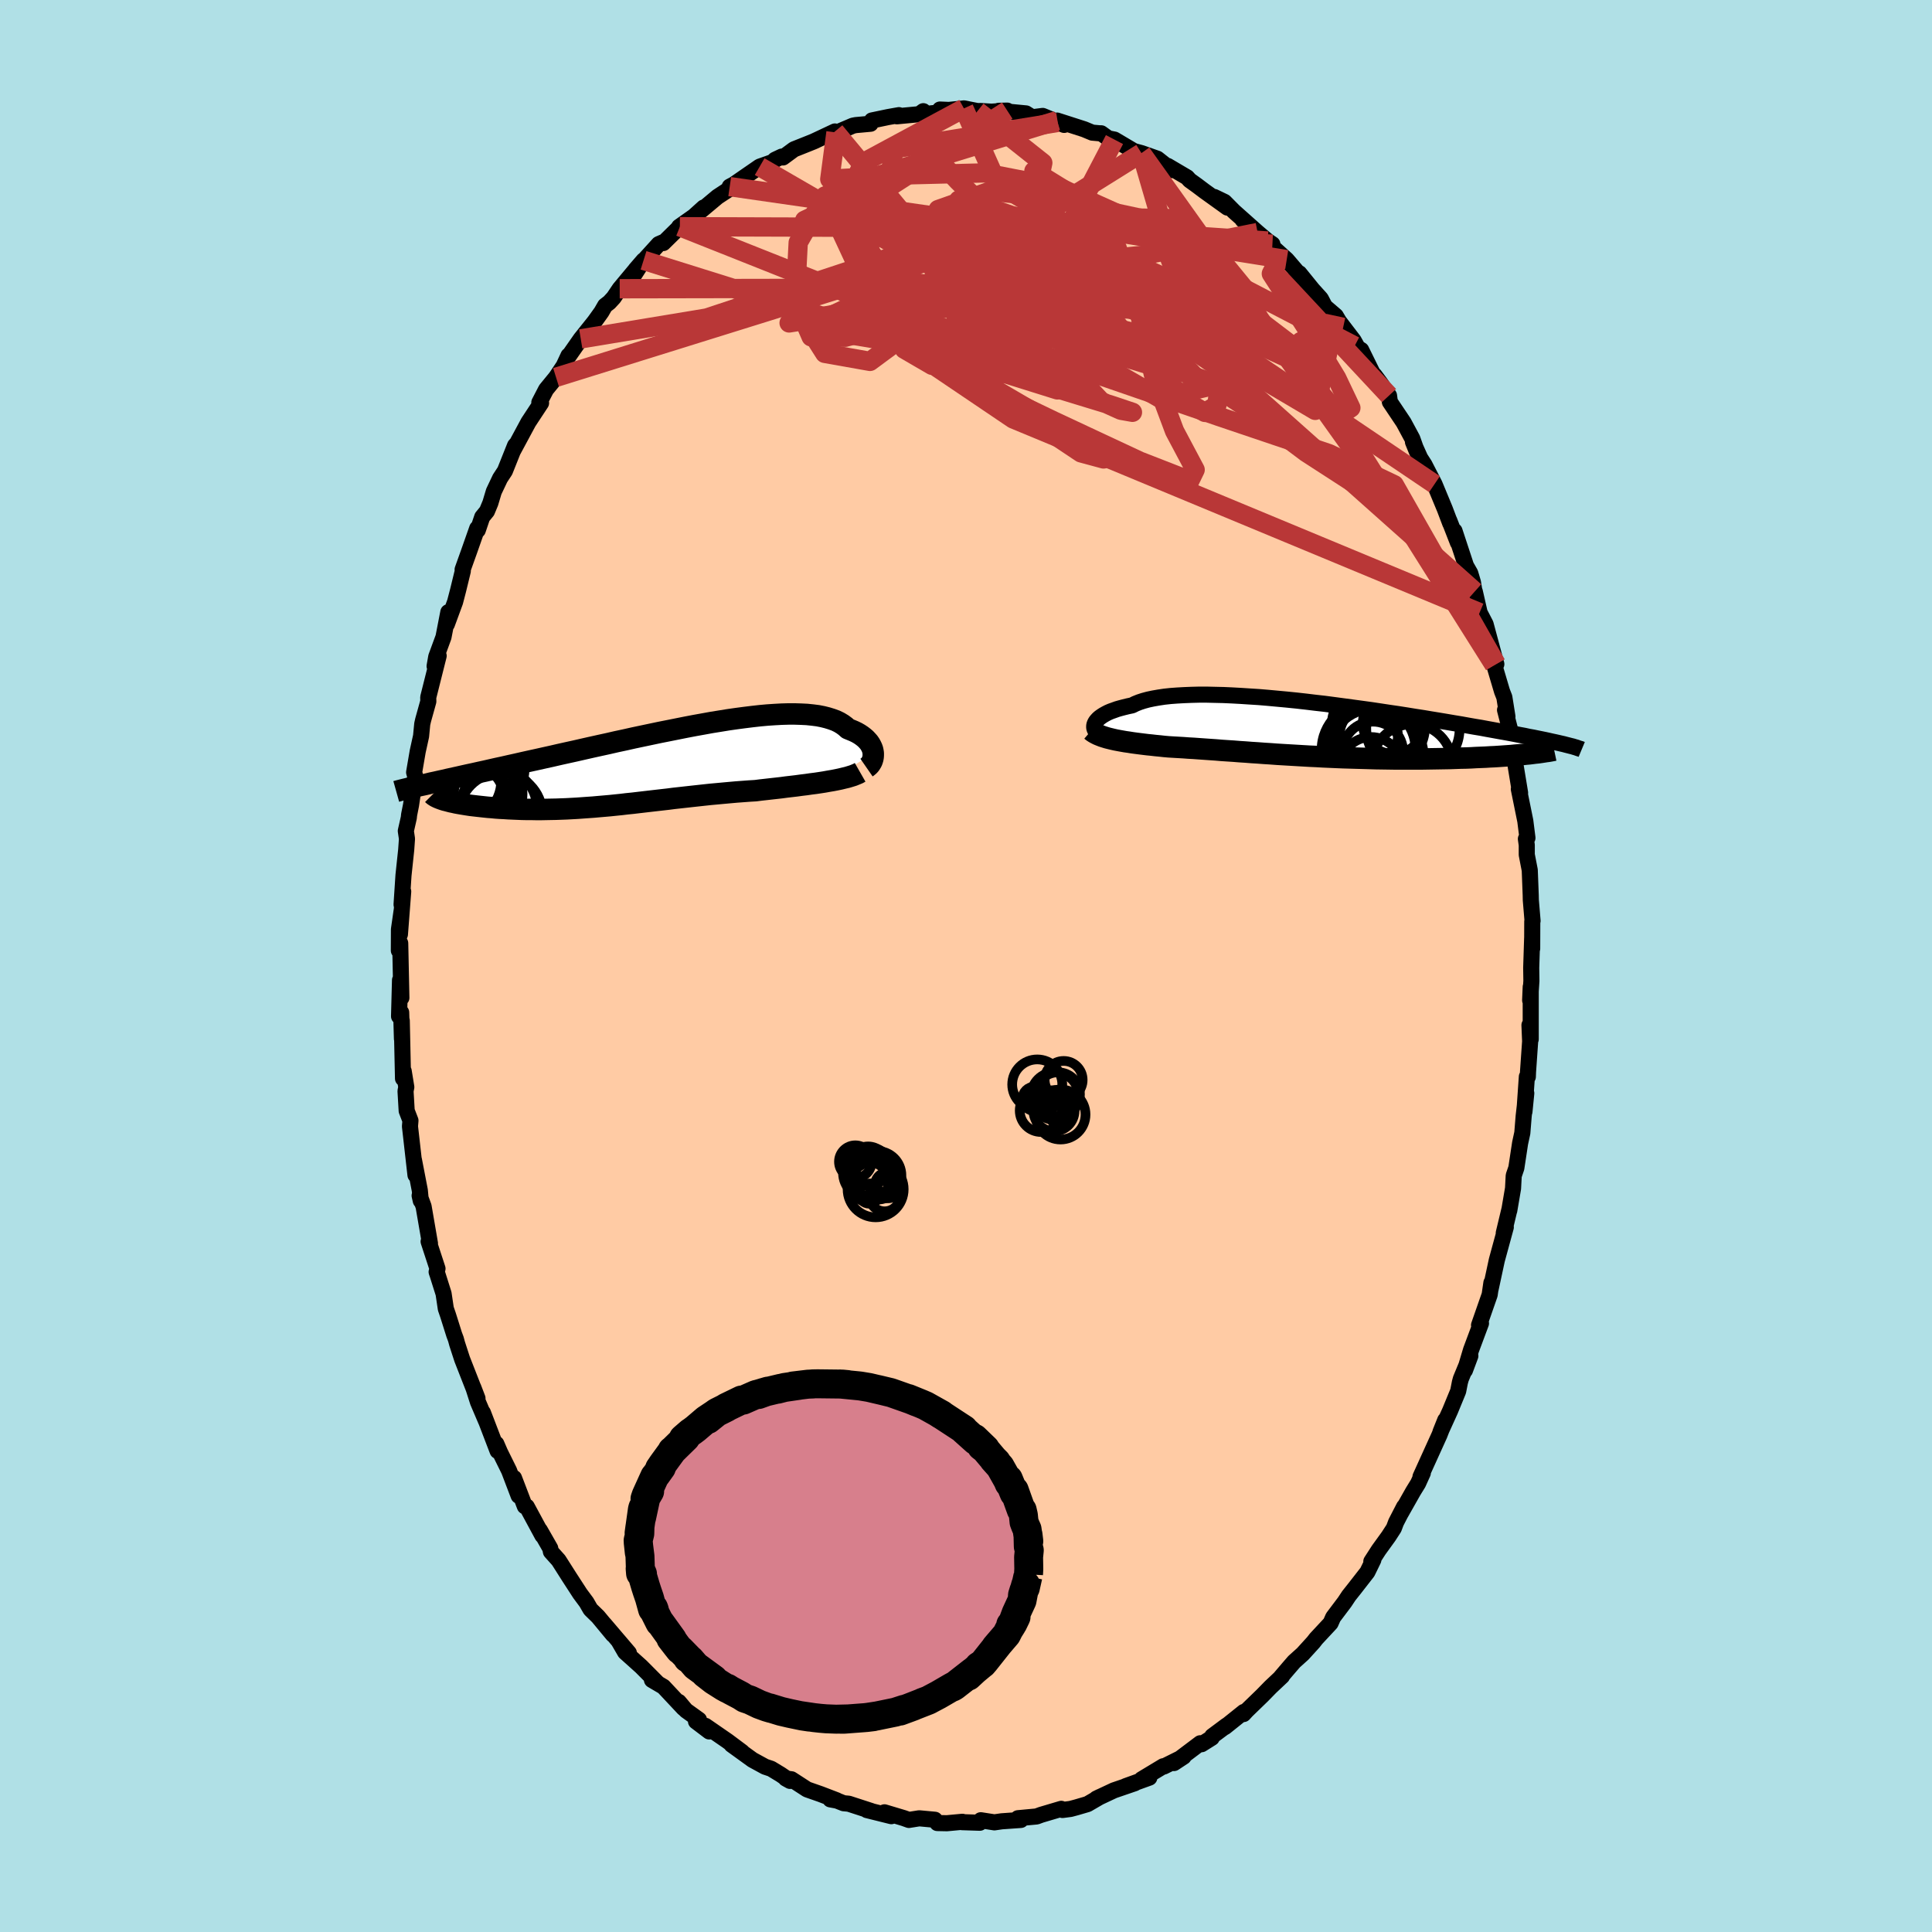 
  <svg viewBox="-100 -100 200 200" xmlns="http://www.w3.org/2000/svg" width="500" height="500" id="face-svg">
    <defs>
      <clipPath id="leftEyeClipPath">
        <polyline points="23.17,-1.31 23.14,-1.5 23.1,-1.69 23.03,-1.88 22.94,-2.07 22.84,-2.25 22.71,-2.44 22.55,-2.62 22.38,-2.8 22.18,-2.97 21.97,-3.13 21.73,-3.29 21.47,-3.44 21.18,-3.58 20.87,-3.71 20.55,-3.84 20.28,-4.08 19.98,-4.3 19.65,-4.5 19.28,-4.68 18.87,-4.83 18.42,-4.97 17.94,-5.09 17.43,-5.19 16.88,-5.26 16.3,-5.32 15.69,-5.35 15.05,-5.37 14.38,-5.37 13.68,-5.35 12.96,-5.31 12.21,-5.26 11.44,-5.19 10.64,-5.1 9.83,-5 9,-4.89 8.16,-4.77 7.3,-4.63 6.43,-4.49 5.55,-4.33 4.66,-4.17 3.77,-4 2.87,-3.82 1.97,-3.64 1.06,-3.46 0.16,-3.27 -0.74,-3.08 -1.64,-2.89 -2.53,-2.69 -3.42,-2.5 -4.29,-2.3 -5.16,-2.11 -6.02,-1.92 -6.86,-1.73 -7.69,-1.54 -8.51,-1.36 -9.32,-1.18 -10.1,-1 -10.87,-0.83 -11.63,-0.66 -12.36,-0.5 -13.08,-0.34 -13.78,-0.18 -14.46,-0.03 -15.12,0.12 -15.77,0.26 -16.39,0.4 -17,0.54 -17.6,0.67 -18.18,0.8 -18.74,0.92 -19.28,1.04 -19.81,1.16 -20.31,1.27 -20.81,1.38 -21.28,1.49 -21.74,1.59 -22.18,1.69 -22.61,1.78 -23.01,1.88 -21.19,3.56 -20.98,3.61 -20.76,3.67 -20.53,3.73 -20.28,3.78 -20.02,3.84 -19.75,3.89 -19.46,3.94 -19.16,3.99 -18.85,4.04 -18.52,4.09 -18.18,4.13 -17.83,4.17 -17.47,4.21 -17.1,4.25 -16.72,4.29 -16.32,4.32 -15.91,4.36 -15.49,4.39 -15.06,4.41 -14.61,4.44 -14.16,4.46 -13.69,4.48 -13.21,4.5 -12.73,4.51 -12.23,4.51 -11.73,4.52 -11.22,4.52 -10.71,4.51 -10.19,4.5 -9.66,4.49 -9.12,4.47 -8.58,4.45 -8.03,4.42 -7.48,4.39 -6.93,4.35 -6.37,4.31 -5.8,4.27 -5.24,4.22 -4.66,4.17 -4.09,4.12 -3.51,4.06 -2.92,4 -2.34,3.93 -1.74,3.87 -1.15,3.8 -0.55,3.73 0.05,3.66 0.66,3.59 1.27,3.52 1.89,3.45 2.51,3.37 3.14,3.3 3.77,3.23 4.4,3.16 5.04,3.09 5.68,3.02 6.33,2.95 6.99,2.89 7.64,2.83 8.3,2.77 8.97,2.71 9.64,2.66 10.31,2.61 10.98,2.57 11.53,2.5 12.07,2.44 12.6,2.38 13.14,2.32 13.67,2.26 14.19,2.19 14.71,2.13 15.22,2.07 15.73,2 16.23,1.94 16.71,1.87 17.19,1.81 17.66,1.74 18.11,1.67 18.55,1.59" />
      </clipPath>
      <clipPath id="rightEyeClipPath">
        <polyline points="-22.83,-0.72 -22.75,-0.85 -22.64,-0.98 -22.51,-1.12 -22.36,-1.25 -22.18,-1.38 -21.98,-1.51 -21.75,-1.64 -21.5,-1.77 -21.22,-1.89 -20.91,-2 -20.58,-2.12 -20.23,-2.22 -19.85,-2.32 -19.44,-2.42 -19.01,-2.51 -18.67,-2.68 -18.27,-2.84 -17.84,-2.98 -17.36,-3.11 -16.84,-3.22 -16.27,-3.32 -15.67,-3.41 -15.02,-3.48 -14.34,-3.53 -13.62,-3.57 -12.87,-3.6 -12.09,-3.62 -11.27,-3.62 -10.43,-3.6 -9.56,-3.58 -8.67,-3.54 -7.76,-3.49 -6.84,-3.43 -5.89,-3.37 -4.94,-3.29 -3.97,-3.2 -3,-3.11 -2.01,-3.01 -1.03,-2.9 -0.04,-2.78 0.94,-2.67 1.92,-2.54 2.89,-2.41 3.86,-2.28 4.82,-2.15 5.77,-2.02 6.7,-1.88 7.62,-1.74 8.52,-1.61 9.41,-1.47 10.27,-1.33 11.12,-1.2 11.95,-1.06 12.75,-0.93 13.53,-0.8 14.29,-0.67 15.02,-0.55 15.74,-0.42 16.42,-0.3 17.09,-0.19 17.73,-0.07 18.34,0.04 18.94,0.15 19.51,0.25 20.06,0.35 20.59,0.45 21.1,0.55 21.59,0.64 22.05,0.74 22.5,0.82 22.93,0.91 23.33,0.99 23.72,1.07 24.09,1.15 24.44,1.23 24.77,1.3 25.08,1.37 25.38,1.44 25.65,1.5 22.09,2.51 21.75,2.54 21.39,2.58 21.03,2.61 20.64,2.64 20.25,2.68 19.84,2.71 19.41,2.74 18.98,2.77 18.52,2.8 18.06,2.82 17.58,2.85 17.09,2.87 16.59,2.89 16.08,2.92 15.56,2.94 15.02,2.95 14.46,2.97 13.89,2.99 13.31,3 12.72,3.01 12.11,3.02 11.5,3.03 10.87,3.04 10.24,3.04 9.59,3.04 8.94,3.04 8.28,3.04 7.61,3.03 6.94,3.02 6.26,3.01 5.58,2.99 4.89,2.97 4.2,2.95 3.51,2.93 2.82,2.91 2.12,2.88 1.43,2.85 0.74,2.82 0.04,2.78 -0.64,2.75 -1.33,2.71 -2.01,2.67 -2.69,2.63 -3.37,2.59 -4.03,2.55 -4.7,2.5 -5.35,2.46 -6.01,2.41 -6.65,2.37 -7.29,2.32 -7.91,2.28 -8.53,2.23 -9.15,2.19 -9.75,2.15 -10.34,2.1 -10.93,2.06 -11.5,2.02 -12.07,1.98 -12.62,1.94 -13.17,1.91 -13.71,1.87 -14.23,1.84 -14.75,1.81 -15.25,1.78 -15.7,1.74 -16.15,1.69 -16.58,1.65 -17.01,1.6 -17.42,1.56 -17.83,1.51 -18.23,1.46 -18.62,1.41 -18.99,1.36 -19.36,1.3 -19.72,1.25 -20.06,1.19 -20.39,1.13 -20.71,1.07 -21.02,1" />
      </clipPath>
      <filter id="fuzzy">
        <feTurbulence id="turbulence" baseFrequency="0.05" numOctaves="3" type="noise" result="noise" />
        <feDisplacementMap in="SourceGraphic" in2="noise" scale="2" />
      </filter>
      <linearGradient id="rainbowGradient" x1="0%" y1="0%" x2="100%" y2="0%">
        <stop offset="0%" style="stop-color: rgb(80, 68, 68); stop-opacity: 1" />
        <stop offset="50%" style="stop-color: rgb(50, 205, 50); stop-opacity: 1" />
        <stop offset="100%" style="stop-color: rgb(255, 105, 180); stop-opacity: 1" />
      </linearGradient>
    </defs>
    <rect x="-100" y="-100" width="100%" height="100%" fill="rgb(176, 224, 230)" />
    <polyline id="faceContour" points="58.51,0.19 58.53,1.54 58.4,3.55 58.46,2.16 58.46,7.58 58.33,6.12 58.4,7.8 58.18,10.96 58.16,11.47 58.06,11.46 57.81,15.08 58,13.17 57.73,15.54 57.59,17.28 57.36,18.34 56.97,20.91 56.7,21.7 56.63,23.02 56.24,25.31 56.25,25.22 55.67,27.64 55.88,27.04 54.95,30.45 54.31,33.43 54.4,32.98 54.39,32.79 54.21,34.03 53.11,37.18 53.31,36.99 52.28,39.75 51.65,41.86 52.21,40.36 51.23,42.73 51.13,43.09 50.95,44.01 50.11,46.05 49.12,48.23 49.61,47.01 49.01,48.55 47.05,52.87 47.29,52.48 46.8,53.56 46.29,54.39 45,56.67 45.35,55.98 44.52,57.59 44.29,58.2 43.74,59.05 42.72,60.46 41.96,61.64 42.17,61.47 41.55,62.74 40.21,64.46 39.63,65.19 39.2,65.84 38.01,67.42 37.74,68.03 36.24,69.64 35.96,70 34.86,71.21 33.97,72.01 33.39,72.68 32.58,73.63 32.72,73.52 31.53,74.64 30.67,75.52 29.06,77.08 28.73,77.44 28.76,77.22 26.8,78.79 26.98,78.62 25.49,79.73 25.44,79.9 24.39,80.56 24.25,80.46 21.53,82.51 22.53,81.85 20.48,82.87 20.42,82.84 18.18,84.19 18.98,84.02 16.54,84.9 17.47,84.6 15.31,85.34 13.5,86.19 13.87,86.01 12.58,86.76 11.42,87.1 10.82,87.26 9.99,87.37 9.93,87.29 9.86,87.25 7.77,87.87 7.31,88.04 5.38,88.22 5.68,88.4 3.7,88.54 2.94,88.65 1.53,88.43 1.43,88.69 -0.41,88.63 -0.37,88.59 -1.98,88.74 -2.97,88.72 -3.22,88.38 -4.84,88.23 -5.91,88.4 -6.44,88.21 -8.44,87.61 -7.73,88.01 -10.26,87.38 -9.8,87.48 -12.14,86.72 -12.67,86.67 -13.35,86.4 -14.05,86.27 -13.38,86.37 -15.05,85.73 -16.45,85.24 -18.07,84.19 -18.66,84.11 -18.21,84.36 -19.18,83.7 -20.17,83.1 -20.8,82.89 -22.1,82.18 -24.27,80.61 -23.18,81.36 -24.68,80.24 -26.97,78.66 -26.58,79.24 -27.95,78.2 -27.64,78.03 -28.99,77.06 -29.73,76.18 -29.23,76.84 -31.32,74.61 -32.51,73.91 -31.88,74.28 -33.63,72.52 -35.29,71.03 -35.98,69.84 -34.9,71.11 -37.44,68.13 -36.55,69.22 -38.09,67.36 -38.87,66.6 -39.29,65.87 -39.95,64.98 -41.04,63.3 -42,61.79 -42.18,61.51 -42.97,60.63 -43.04,60.28 -44.11,58.41 -43.85,58.96 -45.47,55.96 -45.67,55.93 -46.79,53 -46.31,54.84 -47.3,52.24 -48.23,50.36 -48.62,49.46 -48.49,50.2 -50.01,46.23 -49.68,47.11 -50.52,45.14 -51.01,43.61 -50.57,44.76 -52.16,40.7 -52.68,39.1 -52.81,38.62 -52.98,38.17 -53.62,36.14 -53.85,35.47 -54.08,33.92 -54.69,31.99 -54.8,31.67 -54.71,31.33 -55.63,28.52 -55.49,28.72 -56.15,24.89 -56.56,23.77 -56.44,24.3 -56.54,23.23 -57.15,20.07 -56.99,21.64 -57.56,16.6 -57.51,16 -57.9,14.99 -58.02,12.95 -57.94,12.54 -58.21,10.88 -58.28,11.65 -58.41,5.65 -58.39,7.54 -58.47,4.81 -58.69,5.21 -58.59,1.46 -58.45,3.29 -58.57,-2.36 -58.71,-1.6 -58.7,-3.79 -58.42,-5.74 -58.6,-3.28 -58.26,-7.71 -58.43,-6.36 -58.23,-9.4 -57.95,-12.03 -57.87,-13.17 -57.99,-13.98 -57.68,-15.35 -57.65,-15.65 -57.45,-16.66 -57.01,-19.62 -57.13,-20.05 -56.76,-22.21 -56.41,-23.8 -56.29,-25.05 -56.2,-25.45 -55.66,-27.39 -55.67,-27.81 -54.59,-32.11 -55.01,-31.04 -54.84,-32.01 -54.09,-34.05 -53.59,-36.63 -53.74,-35.38 -52.89,-37.69 -52.58,-38.88 -52.09,-40.89 -52.11,-41.04 -51.43,-42.94 -50.6,-45.3 -50.54,-45.12 -50.08,-46.48 -49.59,-47.08 -49.24,-47.92 -48.88,-49.12 -48.23,-50.49 -47.73,-51.25 -46.68,-53.88 -46.48,-54.1 -46.92,-53.28 -45.3,-56.29 -43.99,-58.28 -44.17,-58.33 -43.47,-59.68 -42.44,-60.94 -41.65,-62.12 -41.15,-63.19 -41.13,-63.13 -39.88,-64.92 -38.45,-66.71 -37.74,-67.7 -37.36,-68.36 -36.92,-68.7 -36.47,-69.19 -35.85,-70.11 -34.3,-71.97 -34.29,-71.64 -33.38,-73.05 -34.21,-72.09 -31.81,-74.73 -31.42,-74.9 -31.34,-74.84 -29.62,-76.53 -29.7,-76.52 -28.17,-77.6 -27.15,-78.52 -27.38,-78.24 -25.72,-79.63 -24.17,-80.65 -24.46,-80.68 -24.01,-80.92 -23.13,-81.53 -21.36,-82.75 -20,-83.23 -19.77,-83.46 -19.07,-83.79 -18.95,-83.7 -17.81,-84.54 -16.38,-85.11 -15.76,-85.36 -13.57,-86.39 -13.46,-86.29 -13.35,-86.29 -11.71,-86.99 -11.41,-87.05 -9.88,-87.19 -9.74,-87.53 -8.07,-87.88 -6.94,-88.08 -7.16,-87.96 -4.84,-88.18 -4.42,-88.49 -4.1,-88.21 -2.66,-88.37 -2.7,-88.66 -1.78,-88.62 -0.22,-88.78 1.19,-88.5 1.52,-88.51 2.64,-88.44 4.27,-88.55 3.38,-88.53 6.21,-88.26 6.85,-87.86 7.94,-88 8.6,-87.73 9.5,-87.33 10.16,-87.07 9.43,-87.52 12.23,-86.62 13.07,-86.27 13.85,-86.2 14,-86.2 14.72,-85.68 15.37,-85.55 17.38,-84.36 18.16,-84.15 18.19,-84.14 19.81,-83.57 21.31,-82.39 20.87,-82.83 22.89,-81.64 23.16,-81.34 23.91,-80.8 24.68,-80.22 27.06,-78.51 25.7,-79.61 26.76,-79.1 27.73,-78.12 30.19,-75.93 28.64,-77.24 31.23,-75.05 31.72,-74.72 30.98,-75.12 33.2,-73.12 34.82,-71.23 34.16,-71.79 34.51,-71.71 35.88,-70.02 36.73,-69.08 37.16,-68.26 38.28,-67.3 38.61,-66.74 40.13,-64.75 40.48,-64.13 40.23,-64.18 40.91,-63.77 42.18,-61.19 42.28,-61.17 42.86,-60.39 43.79,-59.05 43.88,-58.39 45.3,-56.27 46.2,-54.6 46.69,-53.22 46.27,-54.25 47.02,-52.58 47.46,-51.9 48.5,-49.88 49.57,-47.3 50.13,-45.82 50.02,-46.14 50.92,-43.83 50.57,-45.04 51.76,-41.43 52.2,-40.66 52.48,-39.72 52.73,-38.2 52.67,-38.77 53.17,-36.58 53.79,-35.38 54.9,-31.25 54.73,-31.35 54.58,-31.9 54.68,-31.16 55.49,-28.43 55.73,-27.82 56.05,-25.81 55.8,-26.5 56.75,-22.81 56.7,-22.11 56.67,-22.11 57.36,-17.92 57.23,-18.31 57.9,-15.01 58.12,-13.26 57.96,-13.16 58.05,-12.52 58.05,-11.52 58.36,-9.92 58.46,-7.32 58.47,-6.82 58.65,-4.67 58.62,-4.61 58.61,-1.8 58.61,-2.91 58.51,0.19 58.53,1.54" fill="rgb(255, 203, 164)" stroke="black" stroke-width="1.667" stroke-linejoin="round" filter="url(#fuzzy)" />
    <g transform="translate(36.21 -24.47)">
      <polyline id="rightCountour" points="-22.83,-0.72 -22.75,-0.85 -22.64,-0.98 -22.51,-1.12 -22.36,-1.25 -22.18,-1.38 -21.98,-1.51 -21.75,-1.64 -21.5,-1.77 -21.22,-1.89 -20.91,-2 -20.58,-2.12 -20.23,-2.22 -19.85,-2.32 -19.44,-2.42 -19.01,-2.51 -18.67,-2.68 -18.27,-2.84 -17.84,-2.98 -17.36,-3.11 -16.84,-3.22 -16.27,-3.32 -15.67,-3.41 -15.02,-3.48 -14.34,-3.53 -13.62,-3.57 -12.87,-3.6 -12.09,-3.62 -11.27,-3.62 -10.43,-3.6 -9.56,-3.58 -8.67,-3.54 -7.76,-3.49 -6.84,-3.43 -5.89,-3.37 -4.94,-3.29 -3.97,-3.2 -3,-3.11 -2.01,-3.01 -1.03,-2.9 -0.04,-2.78 0.94,-2.67 1.92,-2.54 2.89,-2.41 3.86,-2.28 4.82,-2.15 5.77,-2.02 6.7,-1.88 7.62,-1.74 8.52,-1.61 9.41,-1.47 10.27,-1.33 11.12,-1.2 11.95,-1.06 12.75,-0.93 13.53,-0.8 14.29,-0.67 15.02,-0.55 15.74,-0.42 16.42,-0.3 17.09,-0.19 17.73,-0.07 18.34,0.04 18.94,0.15 19.51,0.25 20.06,0.35 20.59,0.45 21.1,0.55 21.59,0.64 22.05,0.74 22.5,0.82 22.93,0.91 23.33,0.99 23.72,1.07 24.09,1.15 24.44,1.23 24.77,1.3 25.08,1.37 25.38,1.44 25.65,1.5 22.09,2.51 21.75,2.54 21.39,2.58 21.03,2.61 20.64,2.64 20.25,2.68 19.84,2.71 19.41,2.74 18.98,2.77 18.52,2.8 18.06,2.82 17.58,2.85 17.09,2.87 16.59,2.89 16.08,2.92 15.56,2.94 15.02,2.95 14.46,2.97 13.89,2.99 13.31,3 12.72,3.01 12.11,3.02 11.5,3.03 10.87,3.04 10.24,3.04 9.59,3.04 8.94,3.04 8.28,3.04 7.61,3.03 6.94,3.02 6.26,3.01 5.58,2.99 4.89,2.97 4.2,2.95 3.51,2.93 2.82,2.91 2.12,2.88 1.43,2.85 0.74,2.82 0.04,2.78 -0.64,2.75 -1.33,2.71 -2.01,2.67 -2.69,2.63 -3.37,2.59 -4.03,2.55 -4.7,2.5 -5.35,2.46 -6.01,2.41 -6.65,2.37 -7.29,2.32 -7.91,2.28 -8.53,2.23 -9.15,2.19 -9.75,2.15 -10.34,2.1 -10.93,2.06 -11.5,2.02 -12.07,1.98 -12.62,1.94 -13.17,1.91 -13.71,1.87 -14.23,1.84 -14.75,1.81 -15.25,1.78 -15.7,1.74 -16.15,1.69 -16.58,1.65 -17.01,1.6 -17.42,1.56 -17.83,1.51 -18.23,1.46 -18.62,1.41 -18.99,1.36 -19.36,1.3 -19.72,1.25 -20.06,1.19 -20.39,1.13 -20.71,1.07 -21.02,1" fill="white" stroke="white" stroke-width="0" stroke-linejoin="round" filter="url(#fuzzy)" />
    </g>
    <g transform="translate(-32.77 -20.72)">
      <polyline id="leftCountour" points="23.17,-1.31 23.14,-1.5 23.1,-1.69 23.03,-1.88 22.94,-2.07 22.84,-2.25 22.71,-2.44 22.55,-2.62 22.38,-2.8 22.18,-2.97 21.97,-3.13 21.73,-3.29 21.47,-3.44 21.18,-3.58 20.87,-3.71 20.55,-3.84 20.28,-4.08 19.98,-4.3 19.65,-4.5 19.28,-4.68 18.87,-4.83 18.42,-4.97 17.94,-5.09 17.43,-5.19 16.88,-5.26 16.3,-5.32 15.69,-5.35 15.05,-5.37 14.38,-5.37 13.68,-5.35 12.96,-5.31 12.21,-5.26 11.44,-5.19 10.64,-5.1 9.83,-5 9,-4.89 8.16,-4.77 7.3,-4.63 6.43,-4.49 5.55,-4.33 4.66,-4.17 3.77,-4 2.87,-3.82 1.97,-3.64 1.06,-3.46 0.16,-3.27 -0.74,-3.08 -1.64,-2.89 -2.53,-2.69 -3.42,-2.5 -4.29,-2.3 -5.16,-2.11 -6.02,-1.92 -6.86,-1.73 -7.69,-1.54 -8.51,-1.36 -9.32,-1.18 -10.1,-1 -10.87,-0.83 -11.63,-0.66 -12.36,-0.5 -13.08,-0.34 -13.78,-0.18 -14.46,-0.03 -15.12,0.12 -15.77,0.26 -16.39,0.4 -17,0.54 -17.6,0.67 -18.18,0.8 -18.74,0.92 -19.28,1.04 -19.81,1.16 -20.31,1.27 -20.81,1.38 -21.28,1.49 -21.74,1.59 -22.18,1.69 -22.61,1.78 -23.01,1.88 -21.19,3.56 -20.98,3.61 -20.76,3.67 -20.53,3.73 -20.28,3.78 -20.02,3.84 -19.75,3.89 -19.46,3.94 -19.16,3.99 -18.85,4.04 -18.52,4.09 -18.18,4.13 -17.83,4.17 -17.47,4.21 -17.1,4.25 -16.72,4.29 -16.32,4.32 -15.91,4.36 -15.49,4.39 -15.06,4.41 -14.61,4.44 -14.16,4.46 -13.69,4.48 -13.21,4.5 -12.73,4.51 -12.23,4.51 -11.73,4.52 -11.22,4.52 -10.71,4.51 -10.19,4.5 -9.66,4.49 -9.12,4.47 -8.58,4.45 -8.03,4.42 -7.48,4.39 -6.93,4.35 -6.37,4.31 -5.8,4.27 -5.24,4.22 -4.66,4.17 -4.09,4.12 -3.51,4.06 -2.92,4 -2.34,3.93 -1.74,3.87 -1.15,3.8 -0.55,3.73 0.05,3.66 0.66,3.59 1.27,3.52 1.89,3.45 2.51,3.37 3.14,3.3 3.77,3.23 4.4,3.16 5.04,3.09 5.68,3.02 6.33,2.95 6.99,2.89 7.64,2.83 8.3,2.77 8.97,2.71 9.64,2.66 10.31,2.61 10.98,2.57 11.53,2.5 12.07,2.44 12.6,2.38 13.14,2.32 13.67,2.26 14.19,2.19 14.71,2.13 15.22,2.07 15.73,2 16.23,1.94 16.71,1.87 17.19,1.81 17.66,1.74 18.11,1.67 18.55,1.59" fill="white" stroke="white" stroke-width="0" stroke-linejoin="round" filter="url(#fuzzy)" />
    </g>
    <g transform="translate(36.21 -24.47)">
      <polyline id="rightUpper" points="-22.59,0.3 -22.68,0.24 -22.76,0.17 -22.83,0.09 -22.88,-0.01 -22.92,-0.11 -22.94,-0.22 -22.94,-0.34 -22.93,-0.46 -22.89,-0.59 -22.83,-0.72 -22.75,-0.85 -22.64,-0.98 -22.51,-1.12 -22.36,-1.25 -22.18,-1.38 -21.98,-1.51 -21.75,-1.64 -21.5,-1.77 -21.22,-1.89 -20.91,-2 -20.58,-2.12 -20.23,-2.22 -19.85,-2.32 -19.44,-2.42 -19.01,-2.51 -18.67,-2.68 -18.27,-2.84 -17.84,-2.98 -17.36,-3.11 -16.84,-3.22 -16.27,-3.32 -15.67,-3.41 -15.02,-3.48 -14.34,-3.53 -13.62,-3.57 -12.87,-3.6 -12.09,-3.62 -11.27,-3.62 -10.43,-3.6 -9.56,-3.58 -8.67,-3.54 -7.76,-3.49 -6.84,-3.43 -5.89,-3.37 -4.94,-3.29 -3.97,-3.2 -3,-3.11 -2.01,-3.01 -1.03,-2.9 -0.04,-2.78 0.94,-2.67 1.92,-2.54 2.89,-2.41 3.86,-2.28 4.82,-2.15 5.77,-2.02 6.7,-1.88 7.62,-1.74 8.52,-1.61 9.41,-1.47 10.27,-1.33 11.12,-1.2 11.95,-1.06 12.75,-0.93 13.53,-0.8 14.29,-0.67 15.02,-0.55 15.74,-0.42 16.42,-0.3 17.09,-0.19 17.73,-0.07 18.34,0.04 18.94,0.15 19.51,0.25 20.06,0.35 20.59,0.45 21.1,0.55 21.59,0.64 22.05,0.74 22.5,0.82 22.93,0.91 23.33,0.99 23.72,1.07 24.09,1.15 24.44,1.23 24.77,1.3 25.08,1.37 25.38,1.44 25.65,1.5 25.91,1.57 26.15,1.63 26.38,1.69 26.59,1.74 26.78,1.8 26.96,1.85 27.12,1.91 27.27,1.96 27.41,2 27.53,2.05" fill="none" stroke="black" stroke-width="1.667" stroke-linejoin="round" filter="url(#fuzzy)" />
      <polyline id="rightLower" points="-23.24,0.09 -23.1,0.21 -22.93,0.32 -22.75,0.42 -22.55,0.52 -22.33,0.61 -22.1,0.7 -21.85,0.78 -21.59,0.86 -21.31,0.93 -21.02,1 -20.71,1.07 -20.39,1.13 -20.06,1.19 -19.72,1.25 -19.36,1.3 -18.99,1.36 -18.62,1.41 -18.23,1.46 -17.83,1.51 -17.42,1.56 -17.01,1.6 -16.58,1.65 -16.15,1.69 -15.7,1.74 -15.25,1.78 -14.75,1.81 -14.23,1.84 -13.71,1.87 -13.17,1.91 -12.62,1.94 -12.07,1.98 -11.5,2.02 -10.93,2.06 -10.34,2.1 -9.75,2.15 -9.15,2.19 -8.53,2.23 -7.91,2.28 -7.29,2.32 -6.65,2.37 -6.01,2.41 -5.35,2.46 -4.7,2.5 -4.03,2.55 -3.37,2.59 -2.69,2.63 -2.01,2.67 -1.33,2.71 -0.64,2.75 0.04,2.78 0.74,2.82 1.43,2.85 2.12,2.88 2.82,2.91 3.51,2.93 4.2,2.95 4.89,2.97 5.58,2.99 6.26,3.01 6.94,3.02 7.61,3.03 8.28,3.04 8.94,3.04 9.59,3.04 10.24,3.04 10.87,3.04 11.5,3.03 12.11,3.02 12.72,3.01 13.31,3 13.89,2.99 14.46,2.97 15.02,2.95 15.56,2.94 16.08,2.92 16.59,2.89 17.09,2.87 17.58,2.85 18.06,2.82 18.52,2.8 18.98,2.77 19.41,2.74 19.84,2.71 20.25,2.68 20.64,2.64 21.03,2.61 21.39,2.58 21.75,2.54 22.09,2.51 22.41,2.47 22.72,2.43 23.02,2.4 23.3,2.36 23.56,2.32 23.81,2.28 24.05,2.25 24.28,2.21 24.49,2.17 24.68,2.13" fill="none" stroke="black" stroke-width="2.222" stroke-linejoin="round" filter="url(#fuzzy)" />
      <circle r="4.862" cx="5.463" cy="2.082" stroke="black" fill="none" stroke-width="1.0" filter="url(#fuzzy)" clip-path="url(#rightEyeClipPath)" /><circle r="3.168" cx="8.033" cy="-0.653" stroke="black" fill="none" stroke-width="1.0" filter="url(#fuzzy)" clip-path="url(#rightEyeClipPath)" /><circle r="4.99" cx="6.178" cy="2.787" stroke="black" fill="none" stroke-width="1.0" filter="url(#fuzzy)" clip-path="url(#rightEyeClipPath)" /><circle r="3.168" cx="5.718" cy="3.932" stroke="black" fill="none" stroke-width="1.0" filter="url(#fuzzy)" clip-path="url(#rightEyeClipPath)" /><circle r="4.832" cx="10.058" cy="-0.123" stroke="black" fill="none" stroke-width="1.0" filter="url(#fuzzy)" clip-path="url(#rightEyeClipPath)" /><circle r="3.132" cx="5.913" cy="2.307" stroke="black" fill="none" stroke-width="1.0" filter="url(#fuzzy)" clip-path="url(#rightEyeClipPath)" /><circle r="4.994" cx="5.898" cy="2.412" stroke="black" fill="none" stroke-width="1.0" filter="url(#fuzzy)" clip-path="url(#rightEyeClipPath)" /><circle r="4.142" cx="9.978" cy="3.577" stroke="black" fill="none" stroke-width="1.0" filter="url(#fuzzy)" clip-path="url(#rightEyeClipPath)" /><circle r="4.834" cx="6.488" cy="-0.413" stroke="black" fill="none" stroke-width="1.0" filter="url(#fuzzy)" clip-path="url(#rightEyeClipPath)" /><circle r="3.018" cx="5.483" cy="0.622" stroke="black" fill="none" stroke-width="1.0" filter="url(#fuzzy)" clip-path="url(#rightEyeClipPath)" />
      </g>
    <g transform="translate(-32.77 -20.72)">
      <polyline id="leftUpper" points="22.47,0.18 22.6,0.09 22.73,-0.02 22.84,-0.14 22.93,-0.28 23.02,-0.43 23.08,-0.59 23.13,-0.76 23.16,-0.94 23.17,-1.12 23.17,-1.31 23.14,-1.5 23.1,-1.69 23.03,-1.88 22.94,-2.07 22.84,-2.25 22.71,-2.44 22.55,-2.62 22.38,-2.8 22.18,-2.97 21.97,-3.13 21.73,-3.29 21.47,-3.44 21.18,-3.58 20.87,-3.71 20.55,-3.84 20.28,-4.08 19.98,-4.3 19.65,-4.5 19.28,-4.68 18.87,-4.83 18.42,-4.97 17.94,-5.09 17.43,-5.19 16.88,-5.26 16.3,-5.32 15.69,-5.35 15.05,-5.37 14.38,-5.37 13.68,-5.35 12.96,-5.31 12.21,-5.26 11.44,-5.19 10.64,-5.1 9.83,-5 9,-4.89 8.16,-4.77 7.3,-4.63 6.43,-4.49 5.55,-4.33 4.66,-4.17 3.77,-4 2.87,-3.82 1.97,-3.64 1.06,-3.46 0.16,-3.27 -0.74,-3.08 -1.64,-2.89 -2.53,-2.69 -3.42,-2.5 -4.29,-2.3 -5.16,-2.11 -6.02,-1.92 -6.86,-1.73 -7.69,-1.54 -8.51,-1.36 -9.32,-1.18 -10.1,-1 -10.87,-0.83 -11.63,-0.66 -12.36,-0.5 -13.08,-0.34 -13.78,-0.18 -14.46,-0.03 -15.12,0.12 -15.77,0.26 -16.39,0.4 -17,0.54 -17.6,0.67 -18.18,0.8 -18.74,0.92 -19.28,1.04 -19.81,1.16 -20.31,1.27 -20.81,1.38 -21.28,1.49 -21.74,1.59 -22.18,1.69 -22.61,1.78 -23.01,1.88 -23.4,1.97 -23.78,2.05 -24.14,2.14 -24.48,2.22 -24.8,2.29 -25.12,2.37 -25.41,2.44 -25.69,2.51 -25.96,2.58 -26.21,2.65" fill="none" stroke="black" stroke-width="2.222" stroke-linejoin="round" filter="url(#fuzzy)" />
      <polyline id="leftLower" points="21.81,0.67 21.6,0.79 21.36,0.89 21.09,1 20.8,1.09 20.47,1.19 20.13,1.27 19.76,1.36 19.38,1.44 18.97,1.52 18.55,1.59 18.11,1.67 17.66,1.74 17.19,1.81 16.71,1.87 16.23,1.94 15.73,2 15.22,2.07 14.71,2.13 14.19,2.19 13.67,2.26 13.14,2.32 12.6,2.38 12.07,2.44 11.53,2.5 10.98,2.57 10.31,2.61 9.64,2.66 8.97,2.71 8.3,2.77 7.64,2.83 6.99,2.89 6.33,2.95 5.68,3.02 5.04,3.09 4.4,3.16 3.77,3.23 3.14,3.3 2.51,3.37 1.89,3.45 1.27,3.52 0.66,3.59 0.05,3.66 -0.55,3.73 -1.15,3.8 -1.74,3.87 -2.34,3.93 -2.92,4 -3.51,4.06 -4.09,4.12 -4.66,4.17 -5.24,4.22 -5.8,4.27 -6.37,4.31 -6.93,4.35 -7.48,4.39 -8.03,4.42 -8.58,4.45 -9.12,4.47 -9.66,4.49 -10.19,4.5 -10.71,4.51 -11.22,4.52 -11.73,4.52 -12.23,4.51 -12.73,4.51 -13.21,4.5 -13.69,4.48 -14.16,4.46 -14.61,4.44 -15.06,4.41 -15.49,4.39 -15.91,4.36 -16.32,4.32 -16.72,4.29 -17.1,4.25 -17.47,4.21 -17.83,4.17 -18.18,4.13 -18.52,4.09 -18.85,4.04 -19.16,3.99 -19.46,3.94 -19.75,3.89 -20.02,3.84 -20.28,3.78 -20.53,3.73 -20.76,3.67 -20.98,3.61 -21.19,3.56 -21.38,3.5 -21.55,3.44 -21.71,3.38 -21.86,3.32 -21.99,3.26 -22.11,3.2 -22.21,3.14 -22.3,3.08 -22.38,3.02 -22.44,2.96" fill="none" stroke="black" stroke-width="2.222" stroke-linejoin="round" filter="url(#fuzzy)" />
      <circle r="3.968" cx="-15.629" cy="4.298" stroke="black" fill="none" stroke-width="1.0" filter="url(#fuzzy)" clip-path="url(#leftEyeClipPath)" /><circle r="4.972" cx="-18.739" cy="4.993" stroke="black" fill="none" stroke-width="1.0" filter="url(#fuzzy)" clip-path="url(#leftEyeClipPath)" /><circle r="4.322" cx="-19.194" cy="3.588" stroke="black" fill="none" stroke-width="1.0" filter="url(#fuzzy)" clip-path="url(#leftEyeClipPath)" /><circle r="4.842" cx="-18.899" cy="1.953" stroke="black" fill="none" stroke-width="1.0" filter="url(#fuzzy)" clip-path="url(#leftEyeClipPath)" /><circle r="3.556" cx="-16.689" cy="2.893" stroke="black" fill="none" stroke-width="1.0" filter="url(#fuzzy)" clip-path="url(#leftEyeClipPath)" /><circle r="4.086" cx="-19.039" cy="3.698" stroke="black" fill="none" stroke-width="1.0" filter="url(#fuzzy)" clip-path="url(#leftEyeClipPath)" /><circle r="3.768" cx="-18.494" cy="3.023" stroke="black" fill="none" stroke-width="1.0" filter="url(#fuzzy)" clip-path="url(#leftEyeClipPath)" /><circle r="4.32" cx="-15.399" cy="5.038" stroke="black" fill="none" stroke-width="1.0" filter="url(#fuzzy)" clip-path="url(#leftEyeClipPath)" /><circle r="4.118" cx="-17.049" cy="0.358" stroke="black" fill="none" stroke-width="1.0" filter="url(#fuzzy)" clip-path="url(#leftEyeClipPath)" /><circle r="4.218" cx="-19.564" cy="1.543" stroke="black" fill="none" stroke-width="1.0" filter="url(#fuzzy)" clip-path="url(#leftEyeClipPath)" />
    </g>
    <g id="hairs">
      <polyline points="9.5,-87.33 -7.45,-84.59 -8.26,-79.08 -0.6,-73.21 5.65,-71.15 6.25,-73.39 2.88,-77.59 -0.86,-81.3 -2.83,-83.41 -3.42,-83.78 -4.77,-82.66 -8.78,-80.48 -14.6,-78.19 -16.7,-77.2 -5.3,-77.54 31.23,-75.05" fill="none" stroke="rgb(185, 55, 55)" stroke-width="2" stroke-linejoin="round" filter="url(#fuzzy)" /><polyline points="4.27,-88.55 -9.67,-79.53 -10.28,-69.67 -6.12,-64.32 0.27,-60.65 9.15,-56.39 17.96,-52.27 23.17,-50.24 23.72,-51.37 21.59,-55.38 19.4,-61.23 17.89,-67.86 15.64,-74.33 11.31,-79.65 7.03,-82.29 11.46,-79.11 40.23,-64.18" fill="none" stroke="rgb(185, 55, 55)" stroke-width="2" stroke-linejoin="round" filter="url(#fuzzy)" /><polyline points="33.2,-73.12 3.02,-77.93 -8.41,-71.88 -3.11,-64.94 7.52,-60.35 15.02,-58.06 17.23,-57.32 16.04,-57.53 14,-58.45 12.38,-60.16 11.09,-62.79 9.54,-66.15 7.57,-69.53 5.61,-71.83 4.14,-72.29 3.4,-71.16 3.51,-70.16 4.66,-71.69 6.6,-76.76 7.95,-83.14 1.19,-88.5" fill="none" stroke="rgb(185, 55, 55)" stroke-width="2" stroke-linejoin="round" filter="url(#fuzzy)" /><polyline points="-21.36,-82.75 20.03,-58.8 24.77,-59.89 21.87,-62.96 18.39,-64.1 15,-64.24 12.03,-64.88 9.7,-66.85 7.61,-70 4.94,-73.45 1.03,-76.1 -3.84,-77.23 -8.33,-76.68 -10.48,-74.81 -8.77,-72.26 -3.2,-69.66 4.49,-67.41 11.52,-65.53 15.4,-63.79 14.59,-62.31 7.26,-62.72 -9.98,-68.72 -29.62,-76.53" fill="none" stroke="rgb(185, 55, 55)" stroke-width="2" stroke-linejoin="round" filter="url(#fuzzy)" /><polyline points="54.9,-31.25 44.33,-49.82 37.57,-53.04 26.23,-56.87 13.85,-61.14 4.45,-64.56 0.64,-66.83 3.19,-67.79 10.72,-67.13 20.41,-64.87 29.35,-61.72 35.71,-58.82 39.08,-57.26 39.84,-57.78 38.37,-60.87 35.1,-66.26 31.61,-71.67 31.75,-71.95 43.79,-59.05" fill="none" stroke="rgb(185, 55, 55)" stroke-width="2" stroke-linejoin="round" filter="url(#fuzzy)" /><polyline points="9.43,-87.52 -10.69,-81.33 -14.6,-79.71 -17.37,-74.89 -17.71,-68.29 -14.62,-63.42 -9.94,-62.59 -5.61,-65.79 -2.04,-70.93 1.46,-75.25 5.34,-77.01 8.94,-76.19 11.32,-73.77 14.82,-69.65 28.14,-60.61 52.67,-38.77" fill="none" stroke="rgb(185, 55, 55)" stroke-width="2" stroke-linejoin="round" filter="url(#fuzzy)" /><polyline points="-0.22,-88.78 -10.58,-83.2 -13.56,-77.41 -11.23,-72.4 -8.77,-67.59 -6.38,-63.85 -3.51,-62.18 -0.9,-62.83 0.53,-65.17 0.68,-67.9 -0.03,-69.68 -1.46,-69.71 -3.99,-68.23 -7.88,-66.3 -12.49,-65.09 -16.03,-65.13 -16.42,-66.03 -12.72,-66.97 -6.23,-67.57 -0.18,-68.33 3.11,-70.08 6.68,-72.4 18.47,-73.59 30.19,-75.93" fill="none" stroke="rgb(185, 55, 55)" stroke-width="2" stroke-linejoin="round" filter="url(#fuzzy)" /><polyline points="-33.38,-73.05 9.45,-59.64 7.26,-65.35 -0.79,-67.99 -1.58,-64.42 4.67,-57.95 11.91,-53.12 14.24,-52.49 10.1,-55.54 2.98,-59.7 -1.52,-62.34 0.15,-62.46 6.83,-61.22 13.19,-60.93 12.21,-63.68 -3.42,-70.17 -35.85,-70.11" fill="none" stroke="rgb(185, 55, 55)" stroke-width="2" stroke-linejoin="round" filter="url(#fuzzy)" /><polyline points="18.16,-84.15 20.21,-77.13 30.2,-66.92 34.36,-63.76 34.54,-64.51 34.67,-64.65 35.86,-63.02 36.77,-61.25 35.81,-61.3 32.61,-63.88 27.94,-68.25 22.59,-73.14 16.6,-77.47 9.63,-80.6 1.9,-82.1 -6.04,-81.9 -14.1,-81.45 -13.46,-86.29" fill="none" stroke="rgb(185, 55, 55)" stroke-width="2" stroke-linejoin="round" filter="url(#fuzzy)" /><polyline points="38.28,-67.3 36.15,-57.52 25.68,-63.7 18.94,-68.78 16.94,-71.18 18.03,-71.43 20.11,-70.15 21.94,-68.07 23.29,-66.03 24.17,-64.77 24.31,-64.77 22.98,-66.17 19.52,-68.74 13.93,-72.01 7.32,-75.33 1.7,-77.97 -0.75,-79.29 1.39,-78.84 7.93,-76.58 16.79,-73.02 24.27,-69.54 25.92,-68.39 18.31,-72.12 3.28,-80.94 -0.22,-88.78" fill="none" stroke="rgb(185, 55, 55)" stroke-width="2" stroke-linejoin="round" filter="url(#fuzzy)" /><polyline points="15.37,-85.55 10.2,-75.65 -1.22,-75.13 -2.88,-78.31 2.49,-80.21 10.53,-79.36 17.78,-76.45 21.95,-72.88 22.1,-69.86 18.8,-68.11 13.75,-67.9 9.21,-69.01 7.39,-70.61 10,-71.22 17.26,-69.53 26.75,-65.93 33.92,-62.65 37.82,-57.94 54.68,-31.16" fill="none" stroke="rgb(185, 55, 55)" stroke-width="2" stroke-linejoin="round" filter="url(#fuzzy)" /><polyline points="18.16,-84.15 -4.15,-70.21 1.33,-71.84 6.05,-75.55 8.12,-77.31 9.79,-76.67 11.44,-74.6 11.7,-72.4 9.58,-70.92 5.6,-70.26 1.17,-70.11 -2.68,-70.29 -5.87,-70.87 -8.66,-71.96 -10.71,-73.49 -10.91,-75.1 -8.32,-76.36 -3.6,-76.98 0.49,-76.89 -0.22,-75.87 -9.29,-72.89 -26.84,-67.08 -39.88,-64.92" fill="none" stroke="rgb(185, 55, 55)" stroke-width="2" stroke-linejoin="round" filter="url(#fuzzy)" /><polyline points="-13.57,-86.39 -6.88,-78.33 -7.02,-70.62 -14.15,-67.23 -18.31,-66.57 -16.41,-67.03 -10.88,-67.74 -5.37,-68.46 -1.94,-69.18 -0.56,-69.93 0.03,-70.6 1.19,-70.84 3.58,-70.28 6.98,-68.78 10.64,-66.63 13.89,-64.48 16.57,-62.96 18.98,-62.22 21.55,-61.79 24.67,-60.66 29.03,-57.81 35.22,-53.16 41.34,-49.2 39.81,-53.8 18.16,-84.15" fill="none" stroke="rgb(185, 55, 55)" stroke-width="2" stroke-linejoin="round" filter="url(#fuzzy)" /><polyline points="53.17,-36.58 15.09,-52.4 4.89,-56.63 -2.94,-61.92 -7.55,-65.68 -7.27,-66.29 -3.06,-64.88 2.47,-63.56 6.66,-63.82 8.08,-65.97 6.88,-69.27 4.51,-72.44 2.83,-74.21 3.26,-73.88 6.31,-71.78 11.54,-69.18 17.61,-67.85 22.52,-69.05 24.23,-72.61 21.72,-76.62 14.77,-78.11 -0.62,-73.97 -42.44,-60.94" fill="none" stroke="rgb(185, 55, 55)" stroke-width="2" stroke-linejoin="round" filter="url(#fuzzy)" /><polyline points="31.72,-74.72 25.05,-75.06 20.78,-74.09 22.25,-70.2 24.99,-65.12 26.3,-60.72 25.97,-58.05 24.73,-57.31 22.96,-58.33 20.65,-60.73 17.89,-63.91 14.96,-67.17 11.96,-70.06 8.68,-72.5 4.83,-74.53 0.44,-76.02 -4.17,-76.68 -8.23,-76.39 -9.16,-75.54 -1.45,-74.19 19.9,-69.19 48.5,-49.88" fill="none" stroke="rgb(185, 55, 55)" stroke-width="2" stroke-linejoin="round" filter="url(#fuzzy)" /><polyline points="-24.46,-80.68 9.69,-75.76 18.08,-77.42 21.61,-77.37 25.36,-74.35 29,-69.91 30.52,-66.62 28.6,-66.13 23.55,-68.37 16.79,-71.85 9.91,-74.68 3.99,-75.53 -0.46,-74.11 -3.42,-71.13 -5.29,-67.88 -6.96,-65.61 -9.38,-64.91 -12.7,-65.46 -15.41,-66.42 -14.59,-67.28 -8.23,-68.51 -0.04,-71.4 -3.21,-76.45 -29.62,-76.53" fill="none" stroke="rgb(185, 55, 55)" stroke-width="2" stroke-linejoin="round" filter="url(#fuzzy)" />
    </g>
    
        <g id="pointNose">
          <g id="rightNose"><circle r="2.278" cx="9.518" cy="13.282" stroke="black" fill="none" stroke-width="1.0" filter="url(#fuzzy)" /><circle r="1.004" cx="8.982" cy="14.782" stroke="black" fill="none" stroke-width="1.0" filter="url(#fuzzy)" /><circle r="2.592" cx="7.374" cy="12.262" stroke="black" fill="none" stroke-width="1.0" filter="url(#fuzzy)" /><circle r="2.47" cx="9.198" cy="13.458" stroke="black" fill="none" stroke-width="1.0" filter="url(#fuzzy)" /><circle r="2.126" cx="9.11" cy="14.982" stroke="black" fill="none" stroke-width="1.0" filter="url(#fuzzy)" /><circle r="2.588" cx="9.786" cy="15.374" stroke="black" fill="none" stroke-width="1.0" filter="url(#fuzzy)" /><circle r="1.966" cx="10.11" cy="11.794" stroke="black" fill="none" stroke-width="1.0" filter="url(#fuzzy)" /><circle r="1.254" cx="7.09" cy="13.746" stroke="black" fill="none" stroke-width="1.0" filter="url(#fuzzy)" /><circle r="1.134" cx="9.874" cy="15.474" stroke="black" fill="none" stroke-width="1.0" filter="url(#fuzzy)" /><circle r="2.22" cx="7.782" cy="14.966" stroke="black" fill="none" stroke-width="1.0" filter="url(#fuzzy)" /></g>
          <g id="leftNose"><circle r="1.352" cx="-8.082" cy="22.696" stroke="black" fill="none" stroke-width="1.0" filter="url(#fuzzy)" /><circle r="1.692" cx="-11.458" cy="20.256" stroke="black" fill="none" stroke-width="1.0" filter="url(#fuzzy)" /><circle r="2.516" cx="-9.202" cy="21.672" stroke="black" fill="none" stroke-width="1.0" filter="url(#fuzzy)" /><circle r="1.938" cx="-10.138" cy="20.616" stroke="black" fill="none" stroke-width="1.0" filter="url(#fuzzy)" /><circle r="2.634" cx="-10.098" cy="21.408" stroke="black" fill="none" stroke-width="1.0" filter="url(#fuzzy)" /><circle r="2.064" cx="-10.086" cy="22.344" stroke="black" fill="none" stroke-width="1.0" filter="url(#fuzzy)" /><circle r="1.602" cx="-8.426" cy="23.792" stroke="black" fill="none" stroke-width="1.0" filter="url(#fuzzy)" /><circle r="1.566" cx="-9.838" cy="21.112" stroke="black" fill="none" stroke-width="1.0" filter="url(#fuzzy)" /><circle r="2.904" cx="-9.354" cy="23.112" stroke="black" fill="none" stroke-width="1.0" filter="url(#fuzzy)" /><circle r="1.04" cx="-10.014" cy="23.568" stroke="black" fill="none" stroke-width="1.0" filter="url(#fuzzy)" /></g>
        </g>
      
    <g id="mouth">
      <polyline points="6.41,63.17 6.14,64.38 6.18,64.07 5.84,65.27 5.85,65.12 6,64.64 5.8,65.68 5.19,67 4.94,67.67 5.18,67.38 4.86,68.04 4.63,68.2 4.74,68.24 4.44,68.72 4.2,69.2 3.07,70.52 3.41,70.12 1.96,71.95 1.72,72.23 1.32,72.49 1.67,72.26 0.9,72.9 0.23,73.52 0.7,73.05 -1.21,74.54 -1.4,74.65 -1.31,74.56 -1.51,74.67 -2.85,75.45 -3.7,75.9 -3.86,75.99 -4.5,76.23 -3.93,76.02 -5.95,76.81 -5.44,76.62 -6.82,77.13 -6.42,76.95 -7.31,77.24 -9.31,77.65 -9.15,77.62 -10.33,77.8 -10.16,77.78 -9.58,77.71 -10.47,77.81 -12.58,77.97 -13.02,77.97 -12.17,77.94 -13.44,77.97 -14.48,77.93 -15.07,77.88 -15.71,77.81 -17.2,77.59 -16.22,77.75 -16.96,77.64 -18.25,77.37 -19.15,77.16 -20.29,76.81 -20.28,76.81 -20.17,76.86 -20.64,76.72 -21.4,76.44 -22.34,75.99 -22.9,75.8 -23.3,75.54 -24.38,74.97 -24.71,74.76 -24.66,74.83 -25.06,74.61 -26.1,73.95 -27,73.25 -26.12,73.83 -27.98,72.47 -28.54,71.82 -28.81,71.66 -28.73,71.65 -29.56,70.8 -29.64,70.78 -30.56,69.6 -29.9,70.45 -30.55,69.56 -30.4,69.7 -31.64,67.98 -31.7,67.96 -32.19,66.98 -32.27,66.64 -32.34,66.46 -32.45,66.58 -32.77,65.42 -33.01,64.72 -33.18,64.19 -33.49,63.14 -33.49,62.94 -33.73,62.39 -33.69,62.87 -33.71,62.34 -33.75,61.11 -33.93,59.68 -33.82,60.71 -33.94,59.46 -33.77,58.76 -33.75,58.04 -33.84,58.7 -33.5,56.28 -33.45,56.09 -33.58,57.09 -33.14,55.04 -32.75,54.38 -33.23,55.15 -33.11,54.8 -32.23,52.86 -32.09,52.69 -31.53,51.91 -31.72,52.03 -31.19,51.27 -31.49,51.69 -31.37,51.52 -30.41,50.2 -30.43,50.18 -30.38,50.16 -29.01,48.82 -29.27,48.92 -28.53,48.28 -28.32,48.14 -27.99,47.89 -26.9,46.96 -25.94,46.32 -26.71,46.94 -25.91,46.29 -25.74,46.18 -24.8,45.71 -24.81,45.69 -23.24,44.93 -23.06,44.94 -21.74,44.36 -21.49,44.3 -20.51,44.01 -21.48,44.36 -21.04,44.16 -19.2,43.72 -19.49,43.81 -18.79,43.63 -17.28,43.41 -17.94,43.48 -16.36,43.29 -15.83,43.27 -15.91,43.26 -15.36,43.25 -12.79,43.28 -12.27,43.33 -13.06,43.27 -11.12,43.46 -10.95,43.48 -10.88,43.49 -10.46,43.56 -10.04,43.63 -7.82,44.15 -9.12,43.84 -8.02,44.11 -7.73,44.18 -5.72,44.89 -5.11,45.14 -5.97,44.78 -4.62,45.33 -4.18,45.52 -2.52,46.45 -2.56,46.46 -2.84,46.28 -2.8,46.29 -0.63,47.71 -0.23,47.97 -0.24,47.98 -0.25,48 1.01,49.13 0.88,48.9 2.01,49.99 1.6,49.72 1.99,50.02 2.84,51.03 3.16,51.35 2.85,51.07 3.54,51.84 4.32,53.23 4.46,53.56 4.39,53.13 4.98,54.57 5,54.29 5.47,55.61 5.72,56.3 5.82,56.34 5.94,56.86 6.01,57.56 6.15,57.93 6.32,58.31 6.5,59.54 6.42,58.87 6.45,60.1 6.55,60.48 6.48,61.19 6.5,62.43 6.47,62.98" fill="rgb(215,127,140)" stroke="black" stroke-width="3" stroke-linejoin="round" filter="url(#fuzzy)" />
    </g>
  </svg>
  
